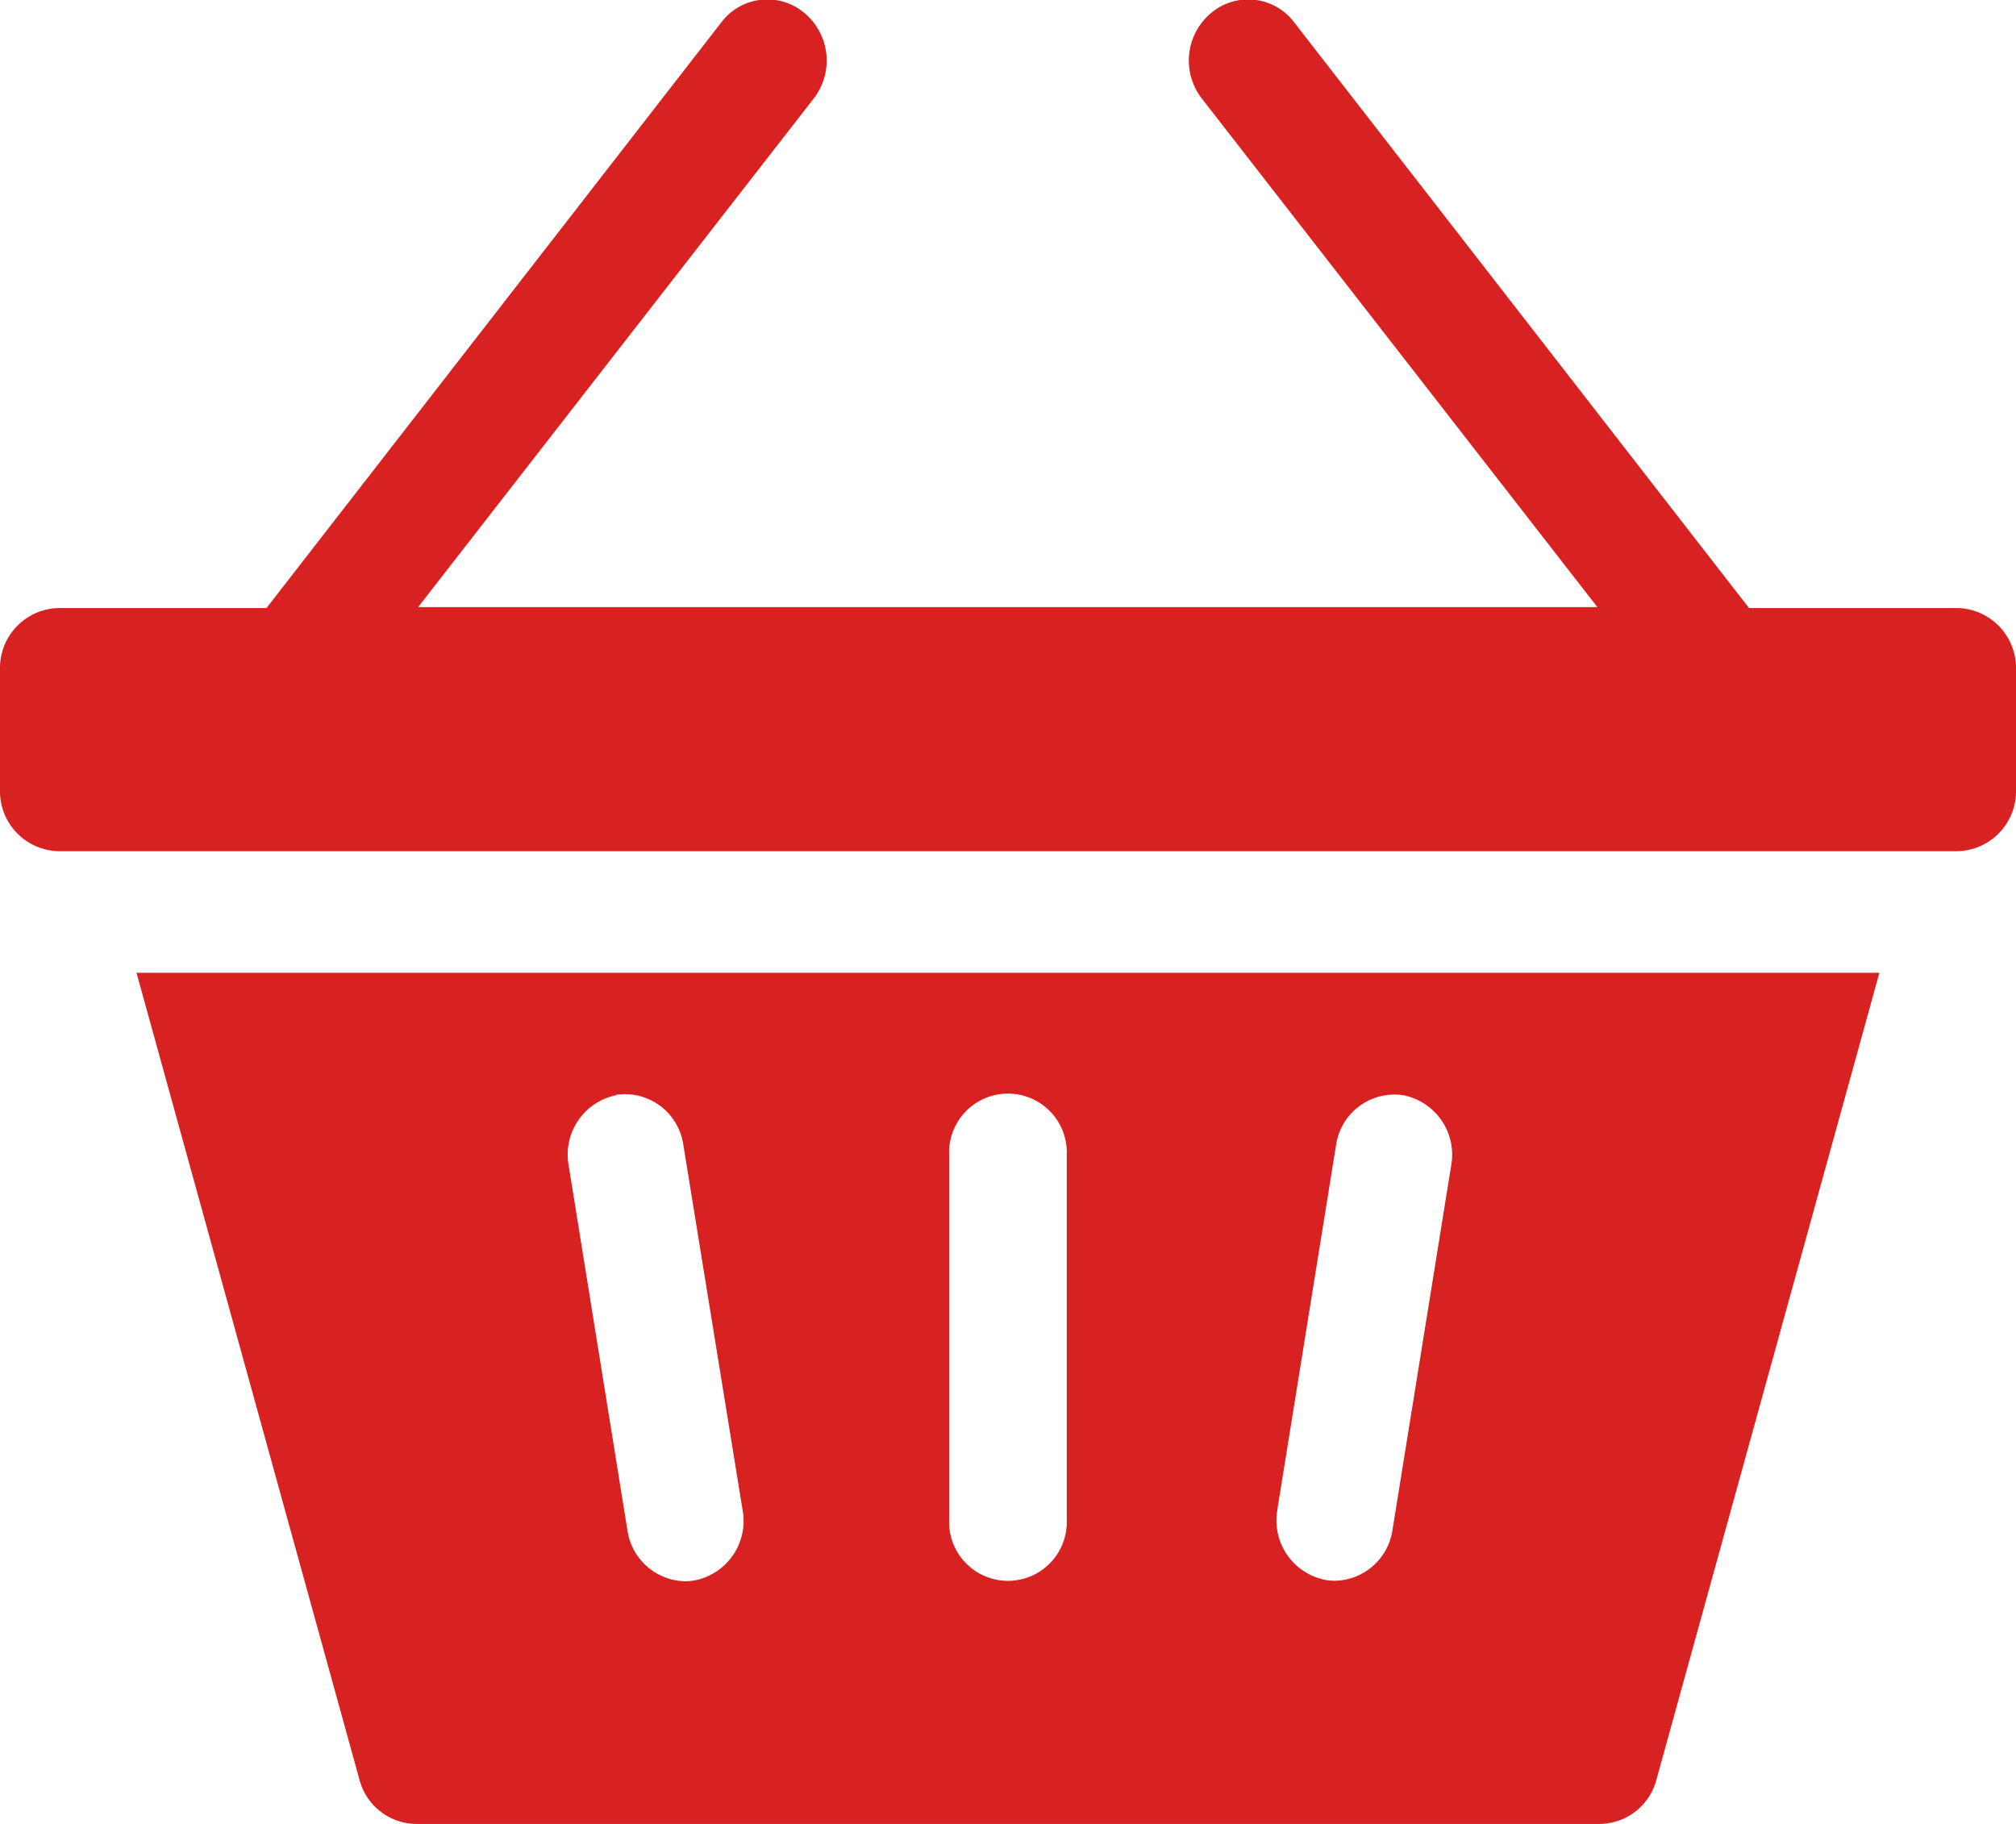 <svg xmlns="http://www.w3.org/2000/svg" width="21" height="19" viewBox="0 0 21 19">
  <g id="basket" transform="translate(0 -31)">
    <path id="Path_10328" data-name="Path 10328" d="M20.385,37.334H18.219l-4.737-6.1a.6.6,0,0,0-.865-.1.646.646,0,0,0-.1.89l4.122,5.3H4.356l4.122-5.3a.646.646,0,0,0-.1-.89.6.6,0,0,0-.865.1l-4.737,6.1H.615A.624.624,0,0,0,0,37.967v1.267a.624.624,0,0,0,.615.633h19.77A.624.624,0,0,0,21,39.234V37.967A.624.624,0,0,0,20.385,37.334Z" transform="translate(0 0)" fill="#d82221"/>
    <path id="Path_10329" data-name="Path 10329" d="M36.009,279.407a.616.616,0,0,0,.589.459H48.929a.616.616,0,0,0,.589-.459L51.841,271H33.686Zm9.56-2.811.612-3.8a.615.615,0,0,1,.7-.521.631.631,0,0,1,.5.729l-.612,3.8a.619.619,0,0,1-.6.529.592.592,0,0,1-.1-.009A.631.631,0,0,1,45.569,276.6Zm-3.418-3.7a.613.613,0,1,1,1.225,0v3.8a.613.613,0,1,1-1.225,0Zm-3.469-.625a.615.615,0,0,1,.7.521L40,276.6a.631.631,0,0,1-.5.729.6.6,0,0,1-.1.009.619.619,0,0,1-.6-.529l-.612-3.8A.631.631,0,0,1,38.682,272.275Z" transform="translate(-32.264 -229.866)" fill="#d82221"/>
  </g>
</svg>
